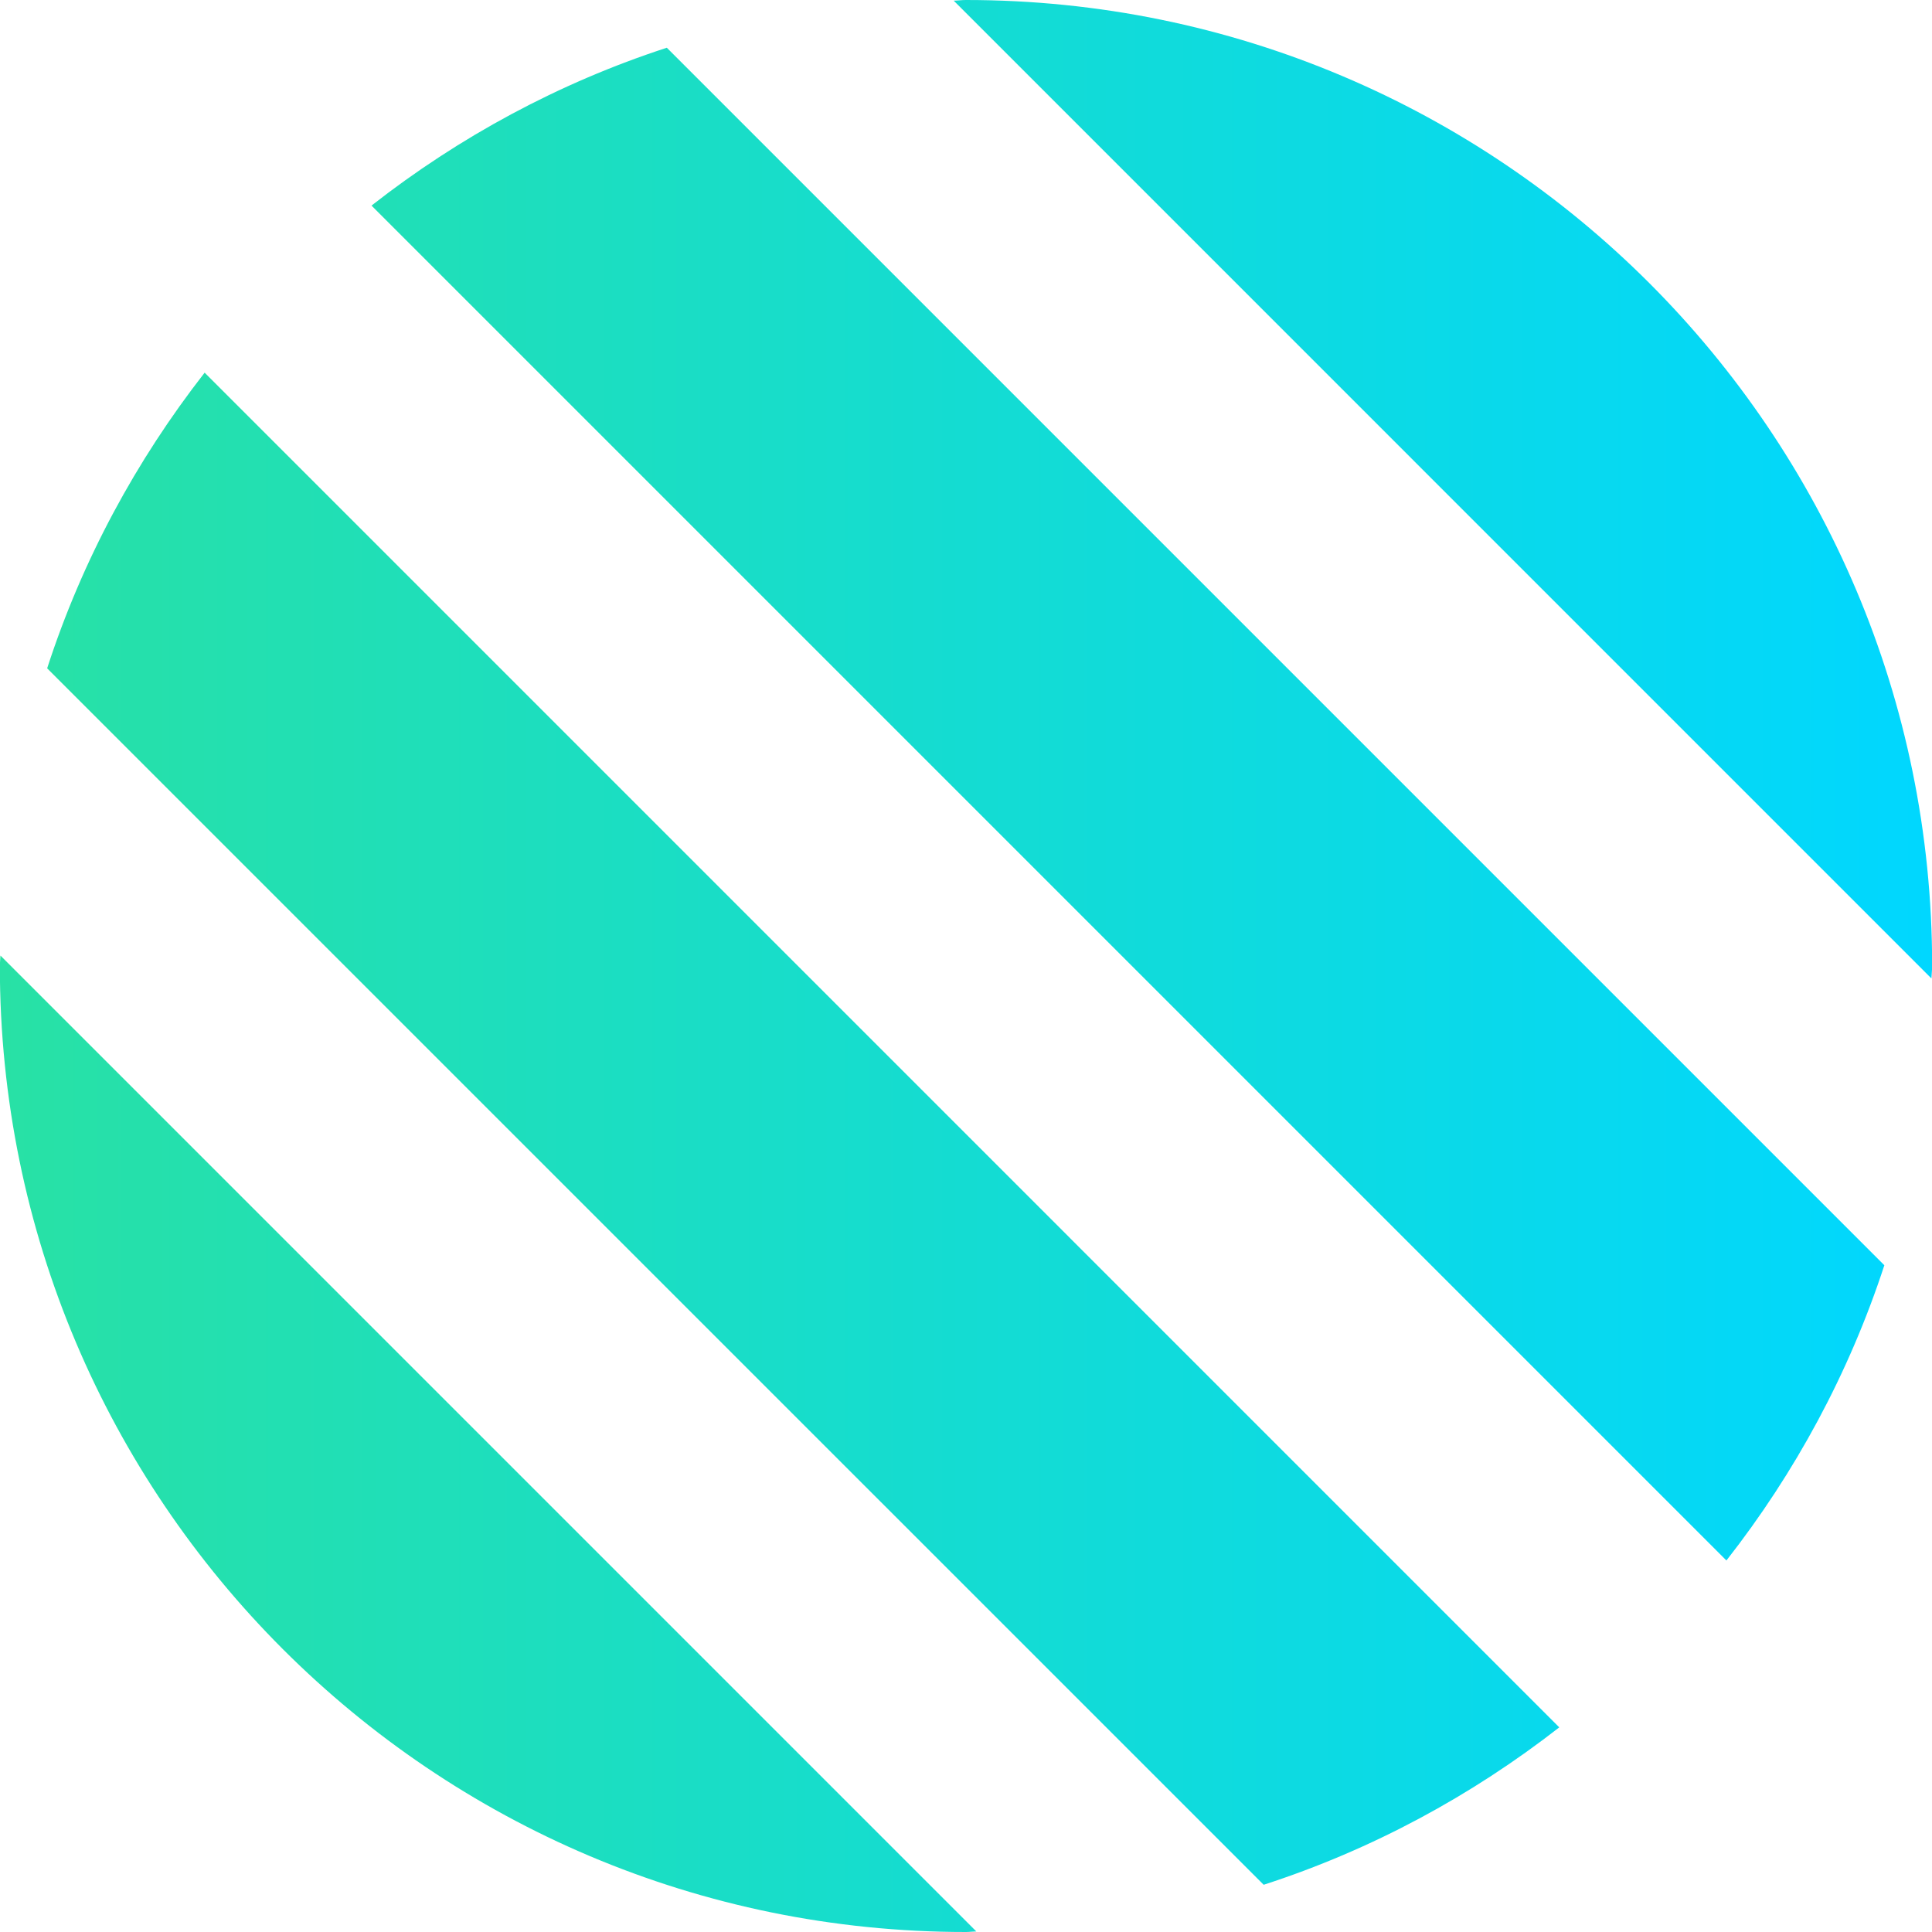 <?xml version="1.0" encoding="utf-8"?>
<!-- Generator: Adobe Illustrator 16.0.4, SVG Export Plug-In . SVG Version: 6.00 Build 0)  -->
<!DOCTYPE svg PUBLIC "-//W3C//DTD SVG 1.1//EN" "http://www.w3.org/Graphics/SVG/1.1/DTD/svg11.dtd">
<svg version="1.1" id="Layer_1" xmlns="http://www.w3.org/2000/svg" xmlns:xlink="http://www.w3.org/1999/xlink" x="0px" y="0px"
	 width="27px" height="27px" viewBox="0 0 27 27" enable-background="new 0 0 27 27" xml:space="preserve">
<linearGradient id="SVGID_1_" gradientUnits="userSpaceOnUse" x1="-0.002" y1="13.5" x2="27.002" y2="13.5">
	<stop  offset="0" style="stop-color:#28E1A5"/>
	<stop  offset="1" style="stop-color:#00D7FF"/>
</linearGradient>
<path fill-rule="evenodd" clip-rule="evenodd" fill="url(#SVGID_1_)" d="M13.328,0.009C13.385,0.008,13.441,0,13.499,0
	c7.458,0,13.503,6.044,13.503,13.5c0,0.059-0.008,0.115-0.01,0.174L13.328,0.009z M17.66,26.34c1.512-0.49,2.904-1.243,4.131-2.2
	L2.86,5.208C1.903,6.435,1.149,7.826,0.659,9.34L17.66,26.34z M9.319,0.667C7.807,1.16,6.417,1.914,5.192,2.873l18.935,18.935
	c0.959-1.225,1.713-2.614,2.207-4.126L9.319,0.667z M0.006,13.354c-0.001,0.049-0.008,0.097-0.008,0.146
	c0,7.455,6.043,13.5,13.5,13.5c0.049,0,0.097-0.007,0.146-0.008L0.006,13.354z"/>
</svg>
